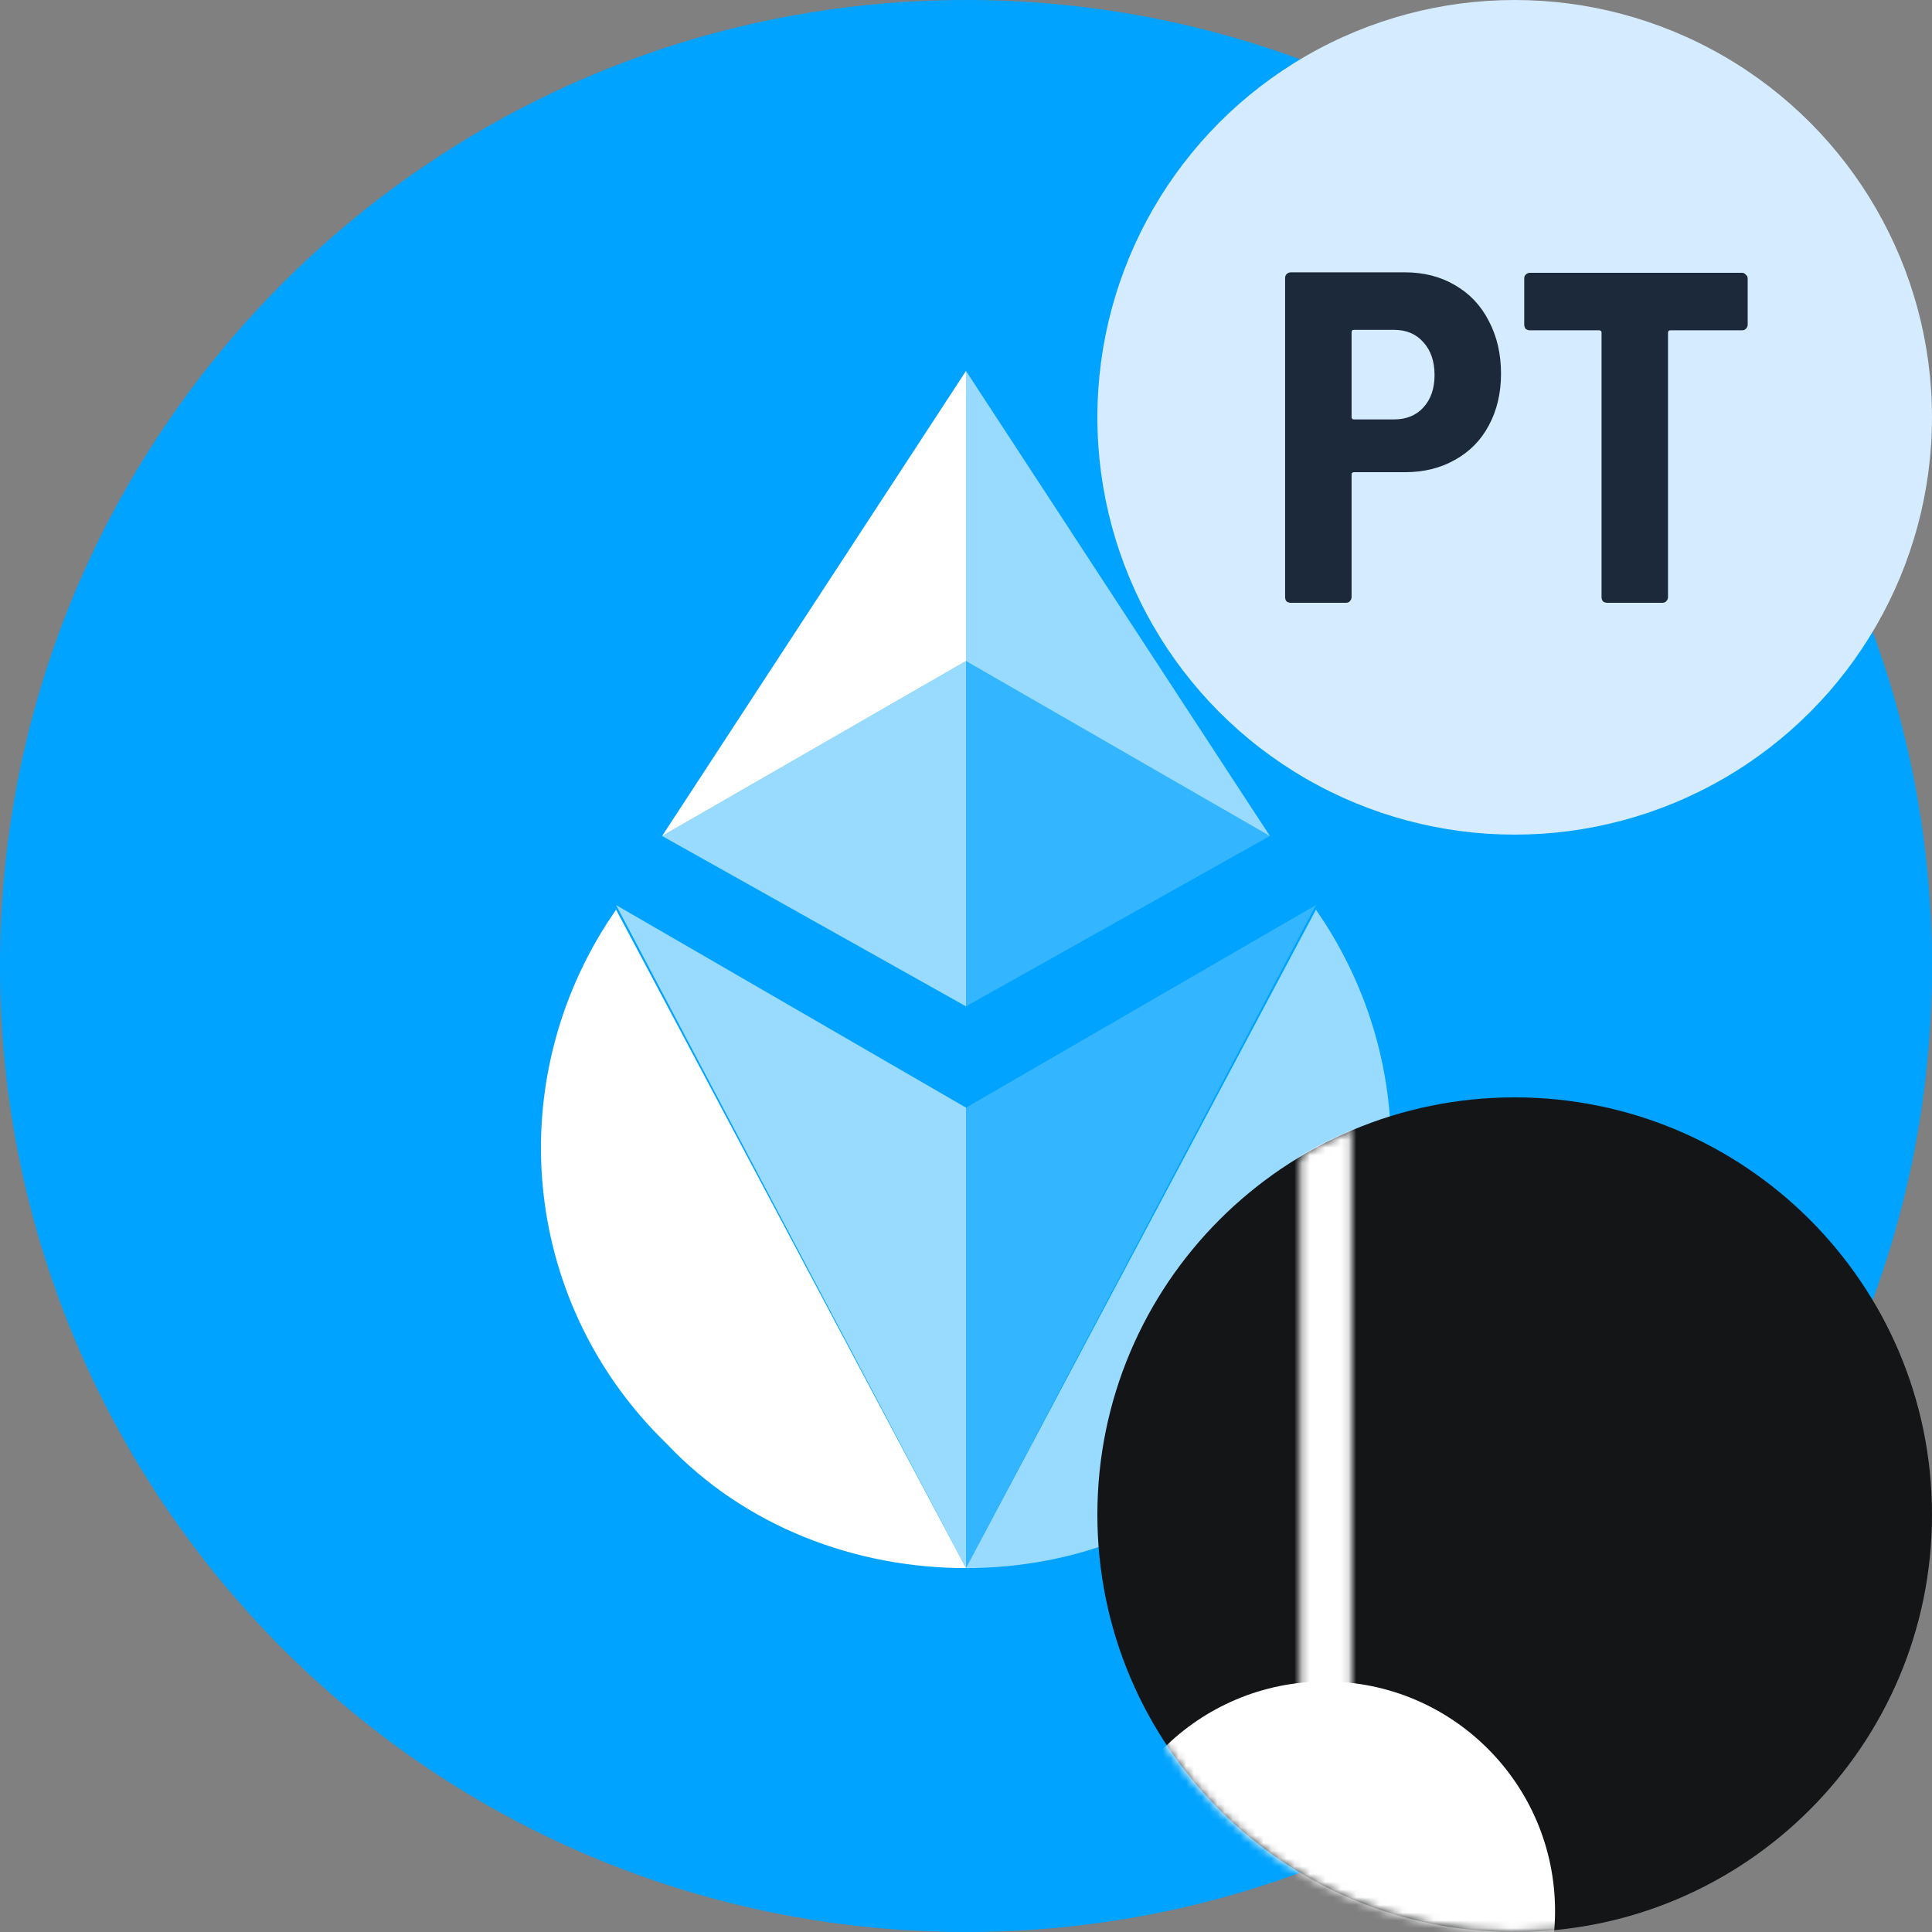 <svg width="250" height="250" viewBox="0 0 250 250" fill="none" xmlns="http://www.w3.org/2000/svg">
<rect x="0" y="0" width="250" height="250" fill="#808080" stroke="none"/>
<g clip-path="url(#clip0_3525_843)">
<path d="M125 250C194.036 250 250 194.036 250 125C250 55.964 194.036 0 125 0C55.964 0 0 55.964 0 125C0 194.036 55.964 250 125 250Z" fill="#00A3FF"/>
<path d="M79.719 117.709L78.527 119.496C64.823 140.946 67.802 168.949 86.272 186.823C96.401 197.548 110.701 202.91 125 202.91C125 202.91 125 202.91 79.719 117.709Z" fill="white"/>
<path opacity="0.6" d="M125 143.329L79.718 117.113C125 202.91 125 202.91 125 202.91C125 184.44 125 162.991 125 143.329Z" fill="white"/>
<path opacity="0.6" d="M170.282 117.709L171.473 119.496C185.177 140.946 182.198 168.949 163.728 186.823C153.003 197.548 139.299 202.91 125 202.91C125 202.91 125 202.91 170.282 117.709Z" fill="white"/>
<path opacity="0.2" d="M125 143.329L170.282 117.113C125 202.91 125 202.91 125 202.91C125 184.44 125 162.991 125 143.329Z" fill="white"/>
<path opacity="0.2" d="M125 85.535V130.221L164.323 108.176L125 85.535Z" fill="white"/>
<path opacity="0.6" d="M125 85.535L85.677 108.176L125 130.221V85.535Z" fill="white"/>
<path d="M125 48L85.677 108.177L125 85.536V48Z" fill="white"/>
<path opacity="0.6" d="M125 85.536L164.323 108.177L125 48V85.536Z" fill="white"/>
<path d="M196 250C225.823 250 250 225.823 250 196C250 166.177 225.823 142 196 142C166.177 142 142 166.177 142 196C142 225.823 166.177 250 196 250Z" fill="#131517"/>
<mask id="mask0_3525_843" style="mask-type:alpha" maskUnits="userSpaceOnUse" x="141" y="142" width="109" height="108">
<path d="M195.81 250C225.633 250 249.81 225.823 249.81 196C249.81 166.177 225.633 142 195.81 142C165.986 142 141.81 166.177 141.81 196C141.81 225.823 165.986 250 195.81 250Z" fill="#131517"/>
</mask>
<g mask="url(#mask0_3525_843)">
<path d="M171.516 276.997C187.923 276.997 201.224 263.696 201.224 247.289C201.224 230.882 187.923 217.582 171.516 217.582C155.11 217.582 141.809 230.882 141.809 247.289C141.809 263.696 155.11 276.997 171.516 276.997Z" fill="white"/>
<mask id="mask1_3525_843" style="mask-type:alpha" maskUnits="userSpaceOnUse" x="168" y="145" width="7" height="80">
<path fill-rule="evenodd" clip-rule="evenodd" d="M168.249 224.678V145.062H174.871V224.678H168.249Z" fill="white"/>
</mask>
<g mask="url(#mask1_3525_843)">
<path d="M249.81 196C249.81 225.824 225.633 250 195.81 250C165.986 250 141.81 225.824 141.81 196C141.81 166.177 165.986 142 195.81 142C225.633 142 249.81 166.177 249.81 196Z" fill="white"/>
</g>
</g>
<circle cx="196" cy="54" r="54" fill="#D5EBFF"/>
<path d="M181.787 35.239C184.227 35.239 186.382 35.788 188.253 36.886C190.164 37.984 191.628 39.529 192.645 41.522C193.702 43.515 194.231 45.792 194.231 48.354C194.231 50.875 193.702 53.112 192.645 55.064C191.628 56.975 190.164 58.46 188.253 59.517C186.382 60.574 184.227 61.103 181.787 61.103H175.199C174.995 61.103 174.894 61.205 174.894 61.408V77.268C174.894 77.471 174.812 77.654 174.65 77.817C174.528 77.939 174.365 78 174.162 78H167.025C166.821 78 166.638 77.939 166.476 77.817C166.354 77.654 166.293 77.471 166.293 77.268V35.971C166.293 35.768 166.354 35.605 166.476 35.483C166.638 35.32 166.821 35.239 167.025 35.239H181.787ZM180.384 54.271C181.97 54.271 183.23 53.763 184.166 52.746C185.142 51.689 185.63 50.286 185.63 48.537C185.63 46.748 185.142 45.324 184.166 44.267C183.23 43.21 181.97 42.681 180.384 42.681H175.199C174.995 42.681 174.894 42.783 174.894 42.986V53.966C174.894 54.169 174.995 54.271 175.199 54.271H180.384ZM225.417 35.3C225.62 35.3 225.783 35.381 225.905 35.544C226.068 35.666 226.149 35.829 226.149 36.032V42.01C226.149 42.213 226.068 42.396 225.905 42.559C225.783 42.681 225.62 42.742 225.417 42.742H216.145C215.942 42.742 215.84 42.844 215.84 43.047V77.268C215.84 77.471 215.759 77.654 215.596 77.817C215.474 77.939 215.311 78 215.108 78H207.971C207.768 78 207.585 77.939 207.422 77.817C207.3 77.654 207.239 77.471 207.239 77.268V43.047C207.239 42.844 207.137 42.742 206.934 42.742H197.967C197.764 42.742 197.581 42.681 197.418 42.559C197.296 42.396 197.235 42.213 197.235 42.01V36.032C197.235 35.829 197.296 35.666 197.418 35.544C197.581 35.381 197.764 35.3 197.967 35.3H225.417Z" fill="#1C293A"/>
</g>
<defs>
<clipPath id="clip0_3525_843">
<rect width="250" height="250" fill="white"/>
</clipPath>
</defs>
</svg>
